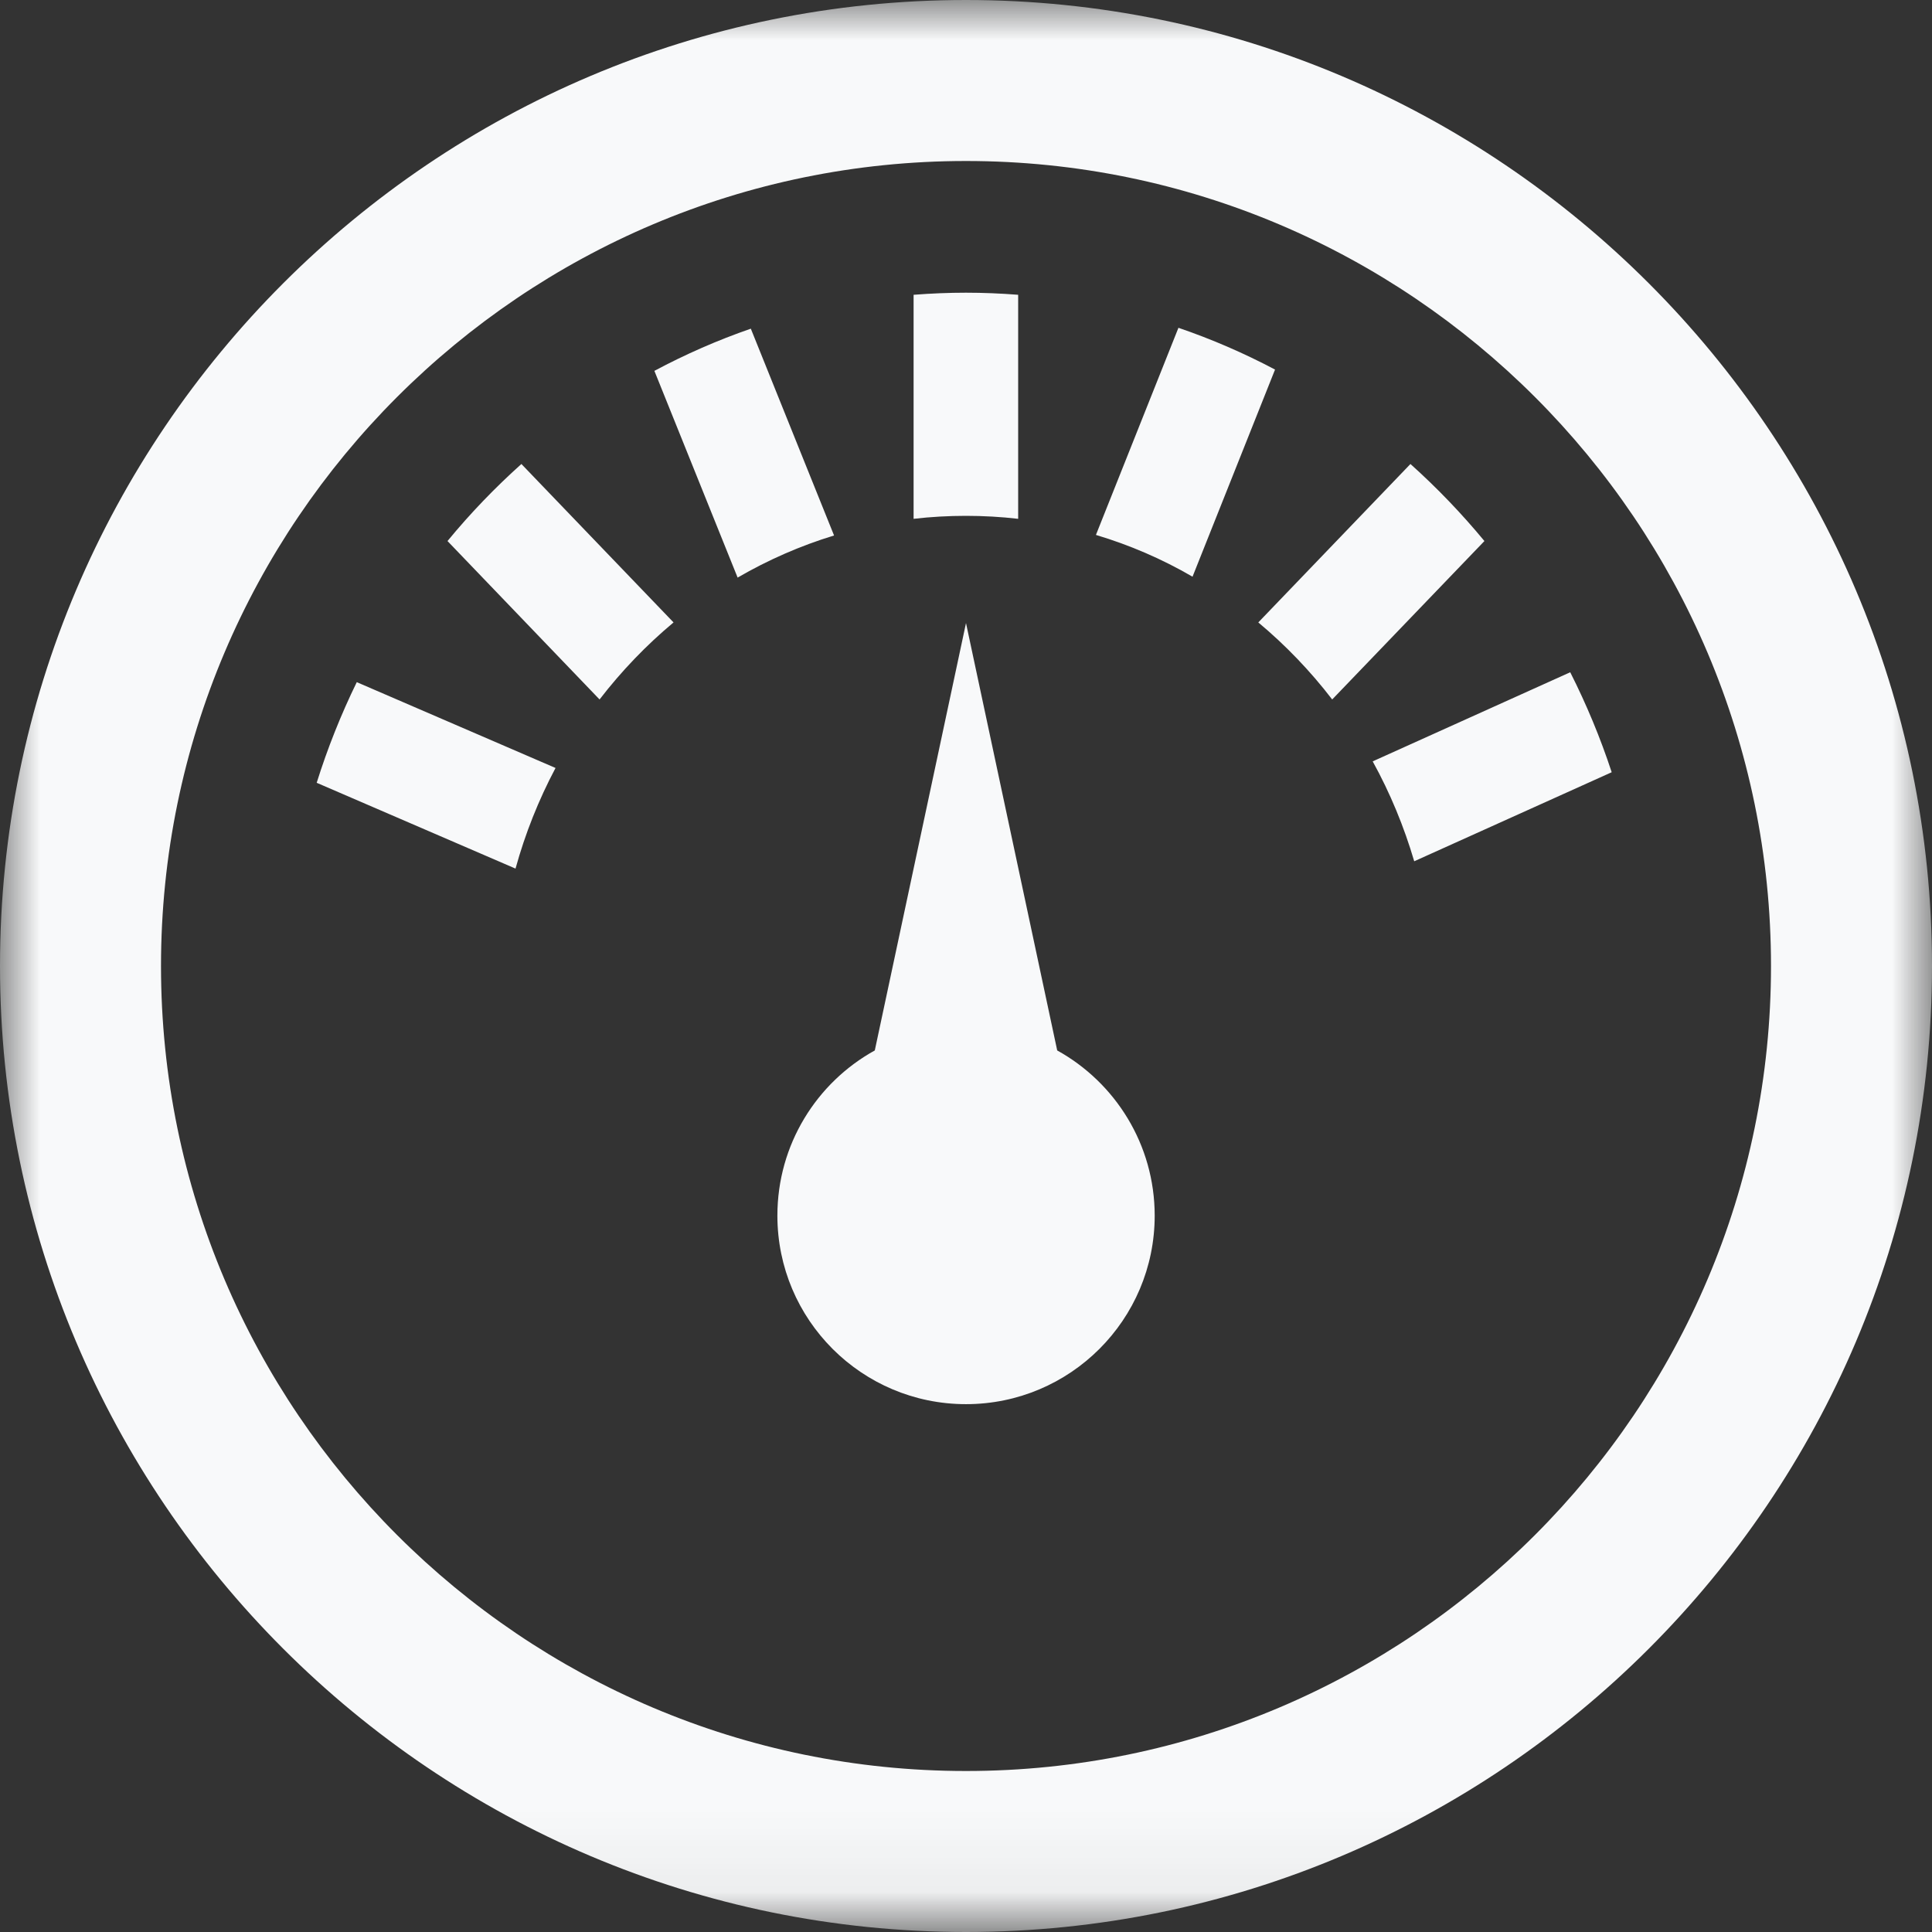 <?xml version="1.0" encoding="UTF-8"?>
<svg width="20px" height="20px" viewBox="0 0 24 24" version="1.1" xmlns="http://www.w3.org/2000/svg" xmlns:xlink="http://www.w3.org/1999/xlink">
    <rect x="0" y="0" width="24" height="24" fill="#333333" stroke="none"/>
    <!-- Generator: Sketch 47.1 (45422) - http://www.bohemiancoding.com/sketch -->
    <title>iconmonstr-dashboard-2</title>
    <desc>Created with Sketch.</desc>
    <defs>
        <polygon id="path-1" points="0 23.94 24 23.94 24 0 0 0"></polygon>
    </defs>
    <g id="Page-1" stroke="none" stroke-width="1" fill="none" fill-rule="evenodd">
        <g id="iconmonstr-dashboard-2">
            <mask id="mask-2" fill="white">
                <use xlink:href="#path-1"></use>
            </mask>
            <g id="Clip-2"></g>
            <path d="M12,17.443 C10.706,17.443 9.657,16.394 9.657,15.101 C9.657,14.218 10.145,13.448 10.867,13.049 L12,7.74 L13.133,13.049 C13.854,13.448 14.344,14.218 14.344,15.101 C14.344,16.394 13.294,17.443 12,17.443 Z M12.648,3.662 C12.429,3.645 12.211,3.636 11.999,3.636 C11.787,3.636 11.568,3.645 11.349,3.662 L11.349,6.445 C11.565,6.42 11.783,6.408 11.999,6.408 C12.215,6.408 12.433,6.42 12.648,6.445 L12.648,3.662 Z M18.44,6.721 C18.157,6.379 17.849,6.058 17.521,5.764 L15.631,7.732 C15.97,8.015 16.278,8.336 16.549,8.689 L18.44,6.721 Z M15.839,4.591 C15.452,4.386 15.049,4.212 14.639,4.072 L13.614,6.645 C14.032,6.77 14.436,6.944 14.814,7.164 L15.839,4.591 Z M6.404,10.79 C6.524,10.355 6.691,9.936 6.901,9.54 L4.432,8.474 C4.235,8.877 4.068,9.297 3.934,9.724 L6.404,10.79 Z M9.163,7.175 C9.542,6.955 9.944,6.779 10.361,6.652 L9.327,4.083 C8.916,4.225 8.515,4.401 8.129,4.607 L9.163,7.175 Z M7.448,8.689 C7.72,8.336 8.028,8.015 8.367,7.732 L6.477,5.764 C6.149,6.058 5.84,6.379 5.559,6.721 L7.448,8.689 Z M20.021,9.593 C19.881,9.166 19.707,8.749 19.506,8.351 L17.052,9.458 C17.269,9.851 17.441,10.268 17.568,10.699 L20.021,9.593 Z M12,0 C5.383,0 0,5.383 0,12 C0,18.617 5.383,24 12,24 C18.617,24 24,18.617 24,12 C24,5.383 18.617,0 12,0 Z M12,2 C17.515,2 22,6.486 22,12 C22,17.515 17.515,22 12,22 C6.486,22 2,17.515 2,12 C2,6.486 6.486,2 12,2 L12,2 Z" id="Fill-1" fill="#f8f9fa" mask="url(#mask-2)"></path>
        </g>
    </g>
</svg>

